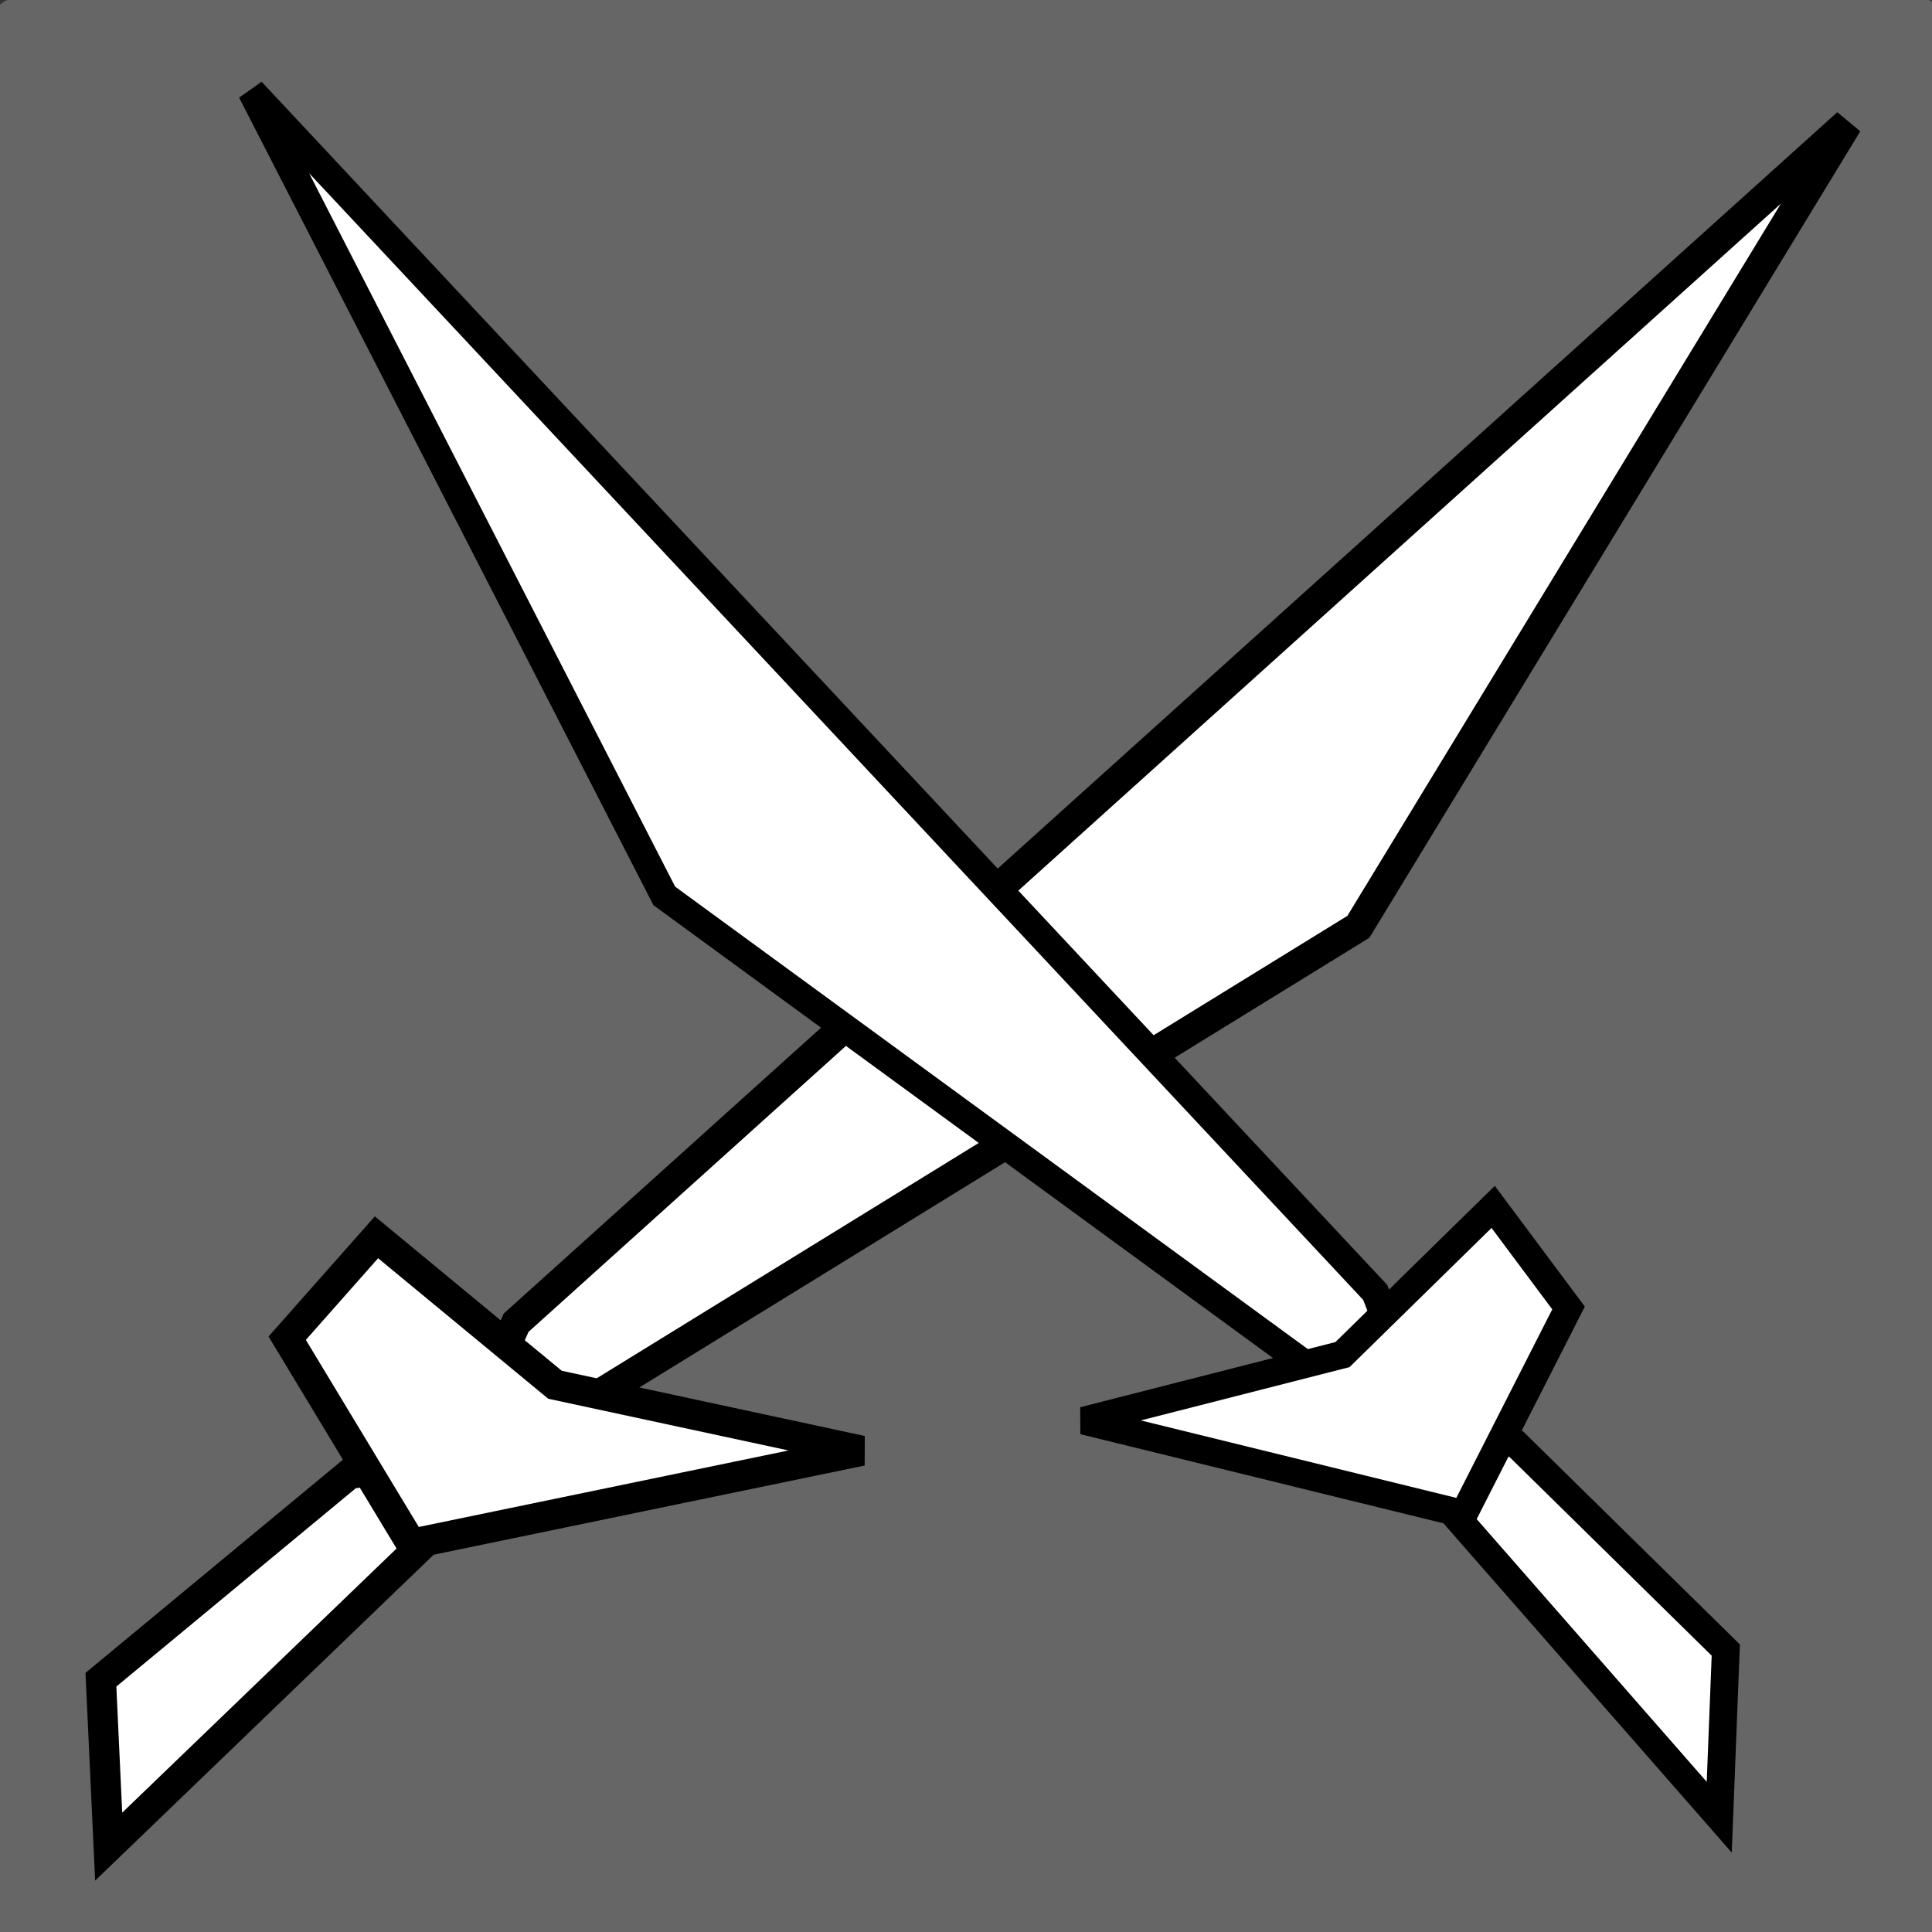 <?xml version="1.0" encoding="UTF-8" standalone="no"?>
<!-- Created with Inkscape (http://www.inkscape.org/) -->

<svg
   xmlns:osb="http://www.openswatchbook.org/uri/2009/osb"
   xmlns:dc="http://purl.org/dc/elements/1.1/"
   xmlns:cc="http://creativecommons.org/ns#"
   xmlns:rdf="http://www.w3.org/1999/02/22-rdf-syntax-ns#"
   xmlns:svg="http://www.w3.org/2000/svg"
   xmlns="http://www.w3.org/2000/svg"
   xmlns:sodipodi="http://sodipodi.sourceforge.net/DTD/sodipodi-0.dtd"
   xmlns:inkscape="http://www.inkscape.org/namespaces/inkscape"
   width="64"
   height="64"
   id="svg3352"
   version="1.1"
   inkscape:version="0.91 r13725"
   viewBox="0 0 64 64"
   sodipodi:docname="zbran_mec2.svg">
  <rect x="0" y="0" width="64" height="64" fill="#333333" stroke="none"/>
  <defs
     id="defs3354">
    <linearGradient
       id="linearGradient4659"
       osb:paint="solid">
      <stop
         style="stop-color:#000000;stop-opacity:1;"
         offset="0"
         id="stop4661" />
    </linearGradient>
  </defs>
  <sodipodi:namedview
     id="base"
     pagecolor="#ffffff"
     bordercolor="#666666"
     borderopacity="1.0"
     inkscape:pageopacity="0.0"
     inkscape:pageshadow="2"
     inkscape:zoom="7.7781746"
     inkscape:cx="2.3924549"
     inkscape:cy="33.635677"
     inkscape:current-layer="layer2"
     showgrid="true"
     inkscape:document-units="px"
     inkscape:grid-bbox="true"
     inkscape:window-width="1627"
     inkscape:window-height="1026"
     inkscape:window-x="53"
     inkscape:window-y="24"
     inkscape:window-maximized="1" />
  <g
     inkscape:groupmode="layer"
     id="layer2"
     inkscape:label="Background">
    <rect
       style="fill:#666666;stroke-width:2;stroke-linejoin:round;stroke-miterlimit:4;stroke-dasharray:none"
       id="rect3397"
       width="64.411"
       height="64.668"
       x="-0.129"
       y="-0.025"
       ry="0.538"
       rx="0.538" />
    <path
       style="fill:#ffffff;fill-rule:evenodd;stroke:#000000;stroke-width:1px;stroke-linecap:butt;stroke-linejoin:miter;stroke-opacity:1"
       d="M 17.099,43.815 61.197,4.089 44.998,30.702 14.528,49.472 Z"
       id="path4709"
       inkscape:connector-curvature="0" />
    <path
       style="fill:#ffffff;fill-rule:evenodd;stroke:#000000;stroke-width:1px;stroke-linecap:butt;stroke-linejoin:miter;stroke-opacity:1"
       d="M 11.571,48.829 3.343,55.643 3.6,61.172 17.356,47.929 Z"
       id="path4711"
       inkscape:connector-curvature="0" />
    <path
       style="fill:#ffffff;fill-rule:evenodd;stroke:#000000;stroke-width:1px;stroke-linecap:butt;stroke-linejoin:miter;stroke-opacity:1"
       d="m 12.471,40.987 5.914,4.885 10.157,2.186 -14.914,3.086 -4.114,-6.814 z"
       id="path4713"
       inkscape:connector-curvature="0" />
    <path
       style="fill:#ffffff;fill-rule:evenodd;stroke:#000000;stroke-width:0.92px;stroke-linecap:butt;stroke-linejoin:miter;stroke-opacity:1"
       d="M 45.556,42.813 8.33,3.023 22.005,29.678 47.727,48.479 Z"
       id="path4709-5"
       inkscape:connector-curvature="0" />
    <path
       style="fill:#ffffff;fill-rule:evenodd;stroke:#000000;stroke-width:0.92px;stroke-linecap:butt;stroke-linejoin:miter;stroke-opacity:1"
       d="m 50.223,47.835 6.946,6.825 -0.217,5.537 -11.613,-13.263 z"
       id="path4711-3"
       inkscape:connector-curvature="0" />
    <path
       style="fill:#ffffff;fill-rule:evenodd;stroke:#000000;stroke-width:0.92px;stroke-linecap:butt;stroke-linejoin:miter;stroke-opacity:1"
       d="m 49.463,39.98 -4.992,4.893 -8.574,2.189 12.59,3.091 3.473,-6.825 z"
       id="path4713-5"
       inkscape:connector-curvature="0" />
  </g>
  <g
     id="layer1"
     inkscape:label="Layer 1"
     inkscape:groupmode="layer" />
</svg>
